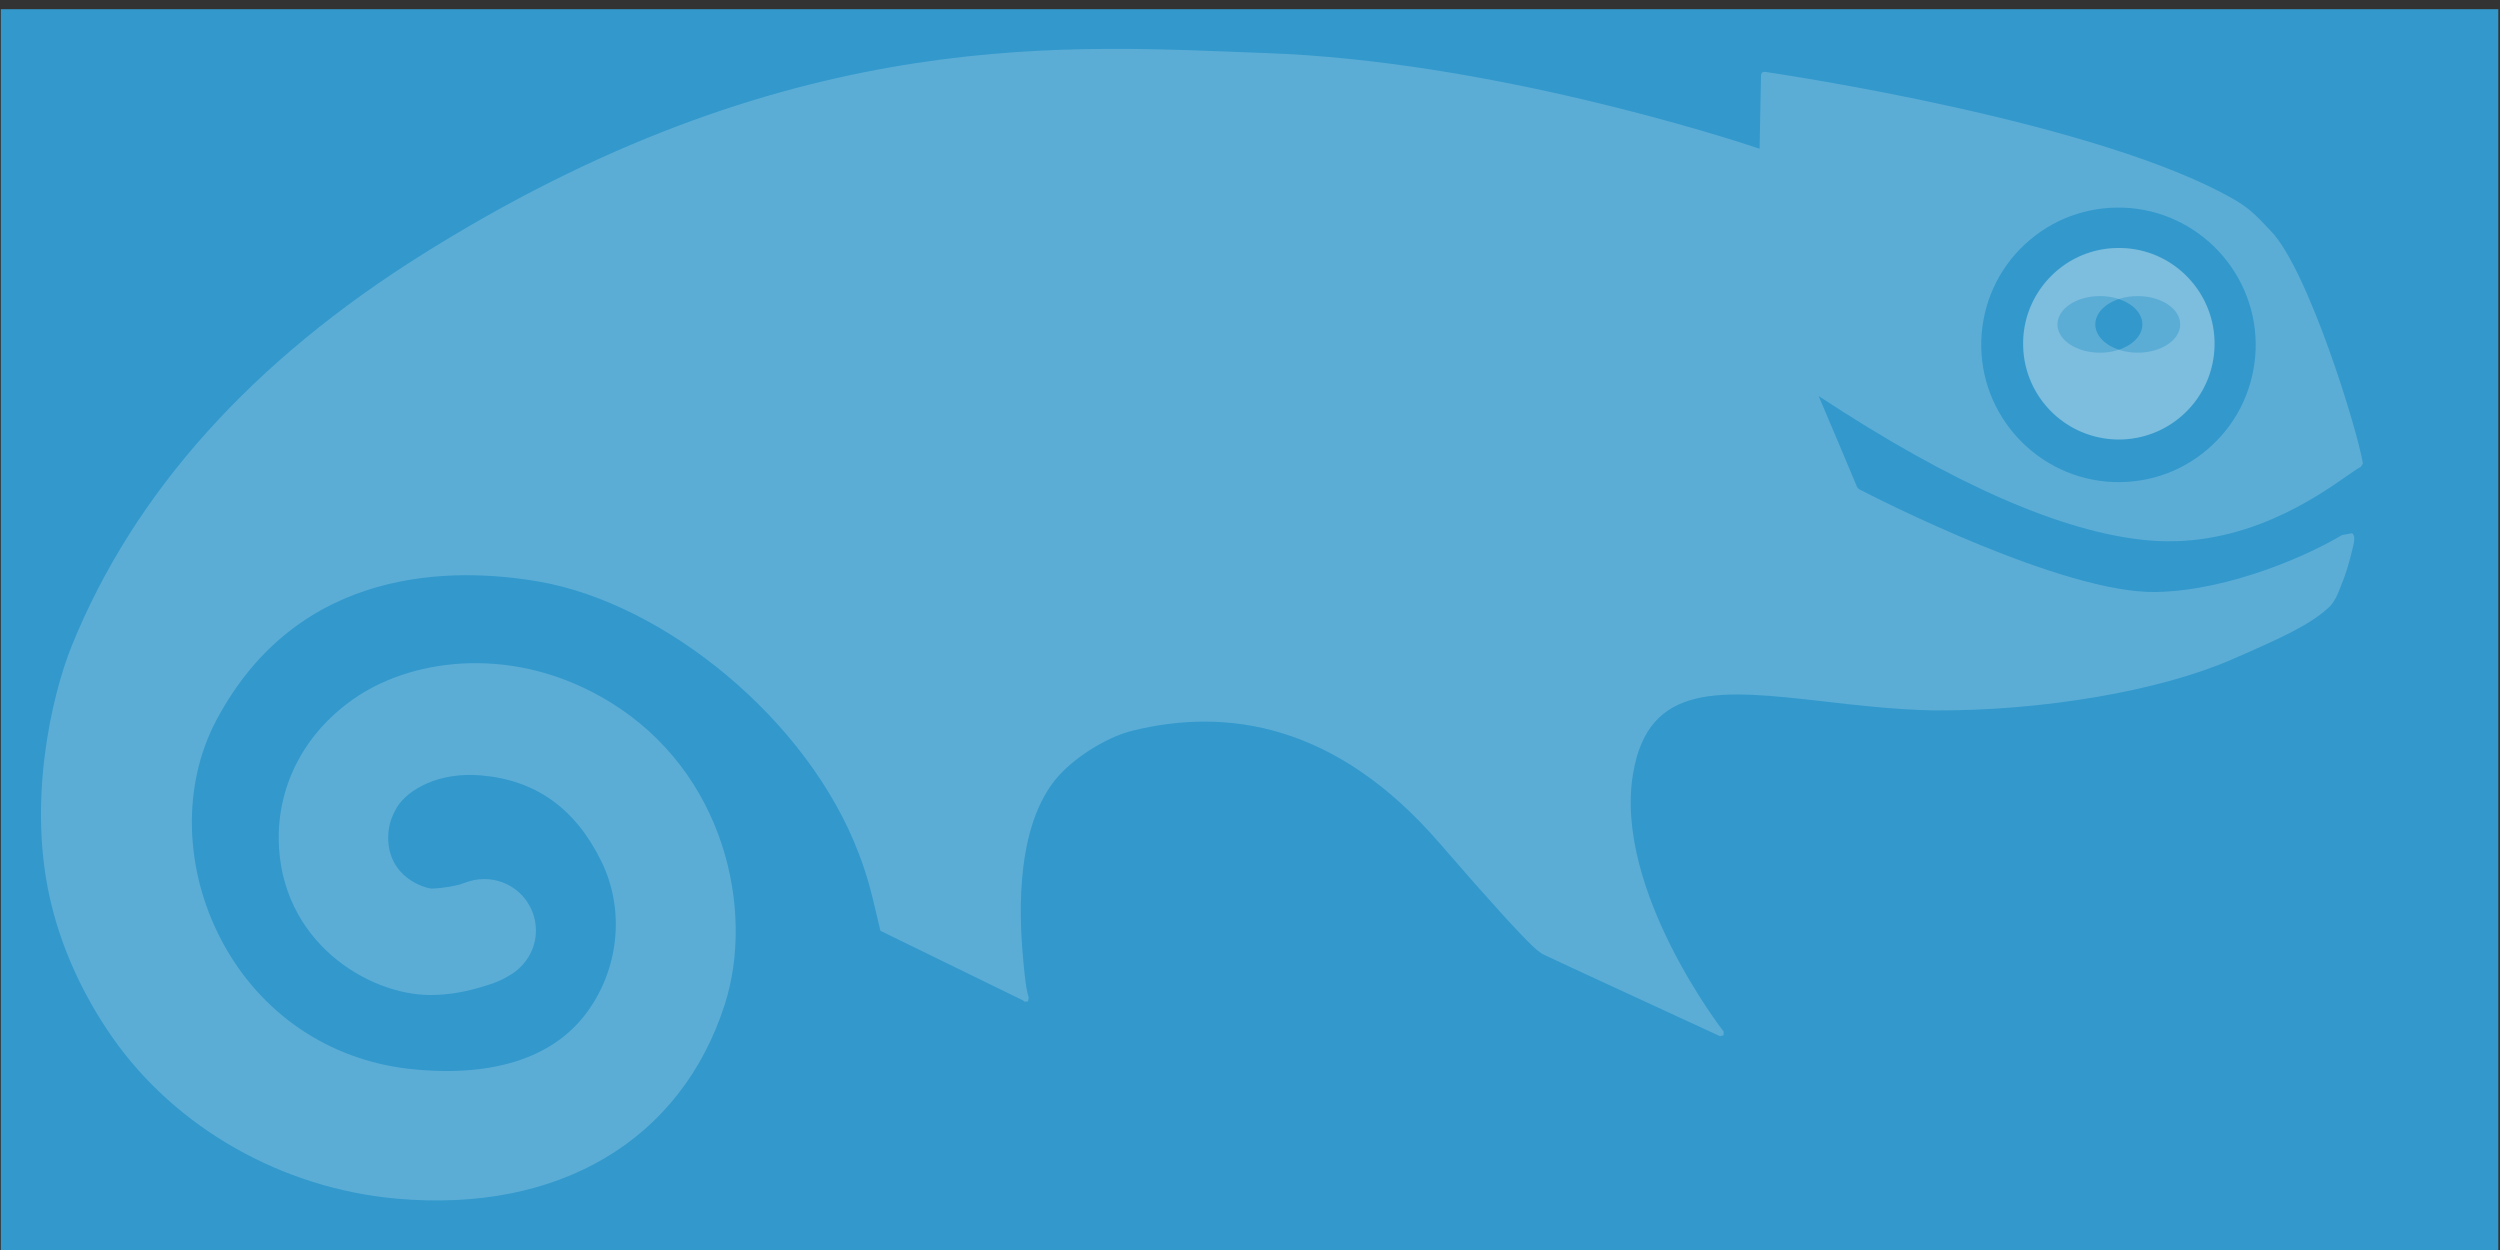 <?xml version="1.0" encoding="UTF-8" standalone="no"?>
<!-- Generator: Adobe Illustrator 15.0.2, SVG Export Plug-In . SVG Version: 6.00 Build 0)  -->

<svg
   xmlns:dc="http://purl.org/dc/elements/1.1/"
   xmlns:cc="http://creativecommons.org/ns#"
   xmlns:rdf="http://www.w3.org/1999/02/22-rdf-syntax-ns#"
   xmlns:svg="http://www.w3.org/2000/svg"
   xmlns="http://www.w3.org/2000/svg"
   xmlns:sodipodi="http://sodipodi.sourceforge.net/DTD/sodipodi-0.dtd"
   xmlns:inkscape="http://www.inkscape.org/namespaces/inkscape"
   version="1.1"
   x="0px"
   y="0px"
   width="184"
   height="92"
   viewBox="0 0 184 92"
   enable-background="new 0 0 800 600"
   xml:space="preserve"
   id="svg2"
   inkscape:version="0.48.2 r9819"
   sodipodi:docname="geeko-animation.svg"><rect x="0" y="0" width="184" height="92" fill="#333333" stroke="none"/><defs
   id="defs46">
	

		
		
		
		
		
		
		
	</defs><sodipodi:namedview
   pagecolor="#ffffff"
   bordercolor="#666666"
   borderopacity="1"
   objecttolerance="10"
   gridtolerance="10"
   guidetolerance="10"
   inkscape:pageopacity="0"
   inkscape:pageshadow="2"
   inkscape:window-width="1440"
   inkscape:window-height="833"
   id="namedview44"
   showgrid="false"
   inkscape:zoom="1.5733333"
   inkscape:cx="85.035383"
   inkscape:cy="148.17699"
   inkscape:window-x="-3"
   inkscape:window-y="-3"
   inkscape:window-maximized="1"
   inkscape:current-layer="svg2" />
<g
   id="Ebene_1"
   transform="matrix(0.379,0,0,0.282,-80.288,-41.905)">
	<rect
   x="212"
   y="151"
   clip-rule="evenodd"
   width="485"
   height="324"
   id="rect5"
   style="fill:#3399cc;fill-rule:evenodd" />
</g>



<g
   id="g3764"><path
     style="opacity:0.2;fill:#ffffff;fill-rule:evenodd"
     inkscape:connector-curvature="0"
     id="Geeko_Body"
     d="m 172.818,34.967 c 0.459,-0.303 0.796,-0.554 0.938,-0.61 l 0.153,-0.239 c -0.388,-2.44 -4.025,-14.271 -6.776,-17.115 -0.758,-0.775 -1.365,-1.539 -2.594,-2.258 -9.952,-5.799 -33.562,-9.299 -34.668,-9.459 l -0.188,0.052 -0.071,0.171 c 0,0 -0.091,4.892 -0.105,5.439 -2.411,-0.81 -19.94,-6.472 -36.372,-7.042 -13.935,-0.49 -34.229,-2.292 -61.12,14.243 l -0.795,0.495 c -12.652,7.892 -21.387,17.623 -25.953,28.929 -1.432,3.558 -3.358,11.586 -1.449,19.14 0.822,3.302 2.355,6.62 4.422,9.59 4.672,6.711 12.512,11.164 20.953,11.916 11.919,1.066 20.944,-4.287 24.154,-14.311 2.207,-6.916 0,-17.064 -8.461,-22.241 -6.882,-4.214 -14.282,-3.256 -18.575,-0.416 -3.724,2.469 -5.833,6.306 -5.796,10.52 0.086,7.475 6.525,11.448 11.155,11.46 1.345,0 2.696,-0.234 4.219,-0.73 0.542,-0.165 1.052,-0.37 1.614,-0.718 l 0.176,-0.103 0.111,-0.074 -0.037,0.022 c 1.055,-0.719 1.69,-1.888 1.69,-3.142 0,-0.342 -0.048,-0.689 -0.146,-1.038 -0.547,-1.893 -2.417,-3.038 -4.355,-2.685 l -0.262,0.062 -0.354,0.108 -0.514,0.177 c -1.066,0.262 -1.864,0.285 -2.035,0.291 -0.542,-0.035 -3.207,-0.833 -3.207,-3.752 v -0.04 c 0,-1.072 0.43,-1.824 0.667,-2.235 0.829,-1.3 3.099,-2.576 6.166,-2.309 4.025,0.348 6.927,2.412 8.849,6.306 1.784,3.62 1.317,8.073 -1.203,11.335 -2.503,3.232 -6.959,4.606 -12.885,3.968 -5.976,-0.661 -11.027,-4.1 -13.857,-9.453 -2.769,-5.233 -2.92,-11.437 -0.391,-16.203 6.049,-11.42 17.475,-11.301 23.74,-10.218 9.271,1.608 19.818,10.16 23.559,20.035 0.604,1.574 0.912,2.822 1.181,3.963 l 0.404,1.705 10.474,5.114 0.137,0.103 0.254,-0.023 0.046,-0.302 c -0.065,-0.234 -0.217,-0.45 -0.459,-3.381 -0.199,-2.601 -0.604,-9.722 2.981,-13.251 1.392,-1.379 3.513,-2.61 5.188,-3.004 6.865,-1.677 14.915,-0.52 22.526,8.29 3.94,4.55 5.861,6.625 6.825,7.554 l 0.336,0.303 0.396,0.296 c 0.316,0.172 13.088,6.056 13.088,6.056 l 0.263,-0.063 0.005,-0.273 c -0.085,-0.097 -8.096,-10.45 -6.67,-18.975 1.123,-6.79 6.527,-6.175 14.002,-5.331 2.44,0.285 5.218,0.604 8.094,0.668 8.03,0.051 16.68,-1.432 22.011,-3.764 3.449,-1.499 5.65,-2.497 7.029,-3.751 0.496,-0.411 0.753,-1.078 1.021,-1.796 l 0.188,-0.474 c 0.223,-0.582 0.551,-1.808 0.695,-2.48 0.058,-0.296 0.092,-0.609 -0.119,-0.775 l -0.738,0.137 c -2.341,1.409 -8.193,4.077 -13.664,4.191 -6.793,0.137 -20.468,-6.831 -21.894,-7.572 l -0.137,-0.159 c -0.336,-0.821 -2.389,-5.672 -2.828,-6.698 9.847,6.487 18.014,10.073 24.266,10.626 6.96,0.62 12.385,-3.178 14.702,-4.802 z m -26.996,-9.942 c 0.1,-2.697 1.229,-5.2 3.201,-7.036 1.973,-1.842 4.547,-2.794 7.246,-2.708 5.565,0.199 9.938,4.897 9.747,10.456 -0.105,2.697 -1.234,5.2 -3.201,7.03 -1.973,1.852 -4.541,2.804 -7.252,2.713 -5.559,-0.205 -9.926,-4.891 -9.741,-10.455 z"
     clip-rule="evenodd"
     inkscape:label="#path10" /></g><g
   style="opacity:0.2"
   id="g30"
   transform="translate(-333.497,-243.196)">
			<path
   d="m 509.812,348.158 c 1.218,0 2.188,0.99 2.188,2.229 0,1.257 -0.971,2.237 -2.198,2.237 -1.218,0 -2.208,-0.98 -2.208,-2.237 0,-1.238 0.99,-2.229 2.208,-2.229 h 0.01 z m -0.01,0.347 c -0.98,0 -1.782,0.842 -1.782,1.882 0,1.06 0.802,1.891 1.792,1.891 0.99,0.011 1.782,-0.831 1.782,-1.881 0,-1.05 -0.792,-1.892 -1.782,-1.892 h -0.01 z m -0.416,3.179 h -0.396 v -2.485 c 0.208,-0.03 0.406,-0.06 0.703,-0.06 0.377,0 0.624,0.079 0.772,0.188 0.149,0.108 0.229,0.276 0.229,0.515 0,0.326 -0.218,0.524 -0.485,0.604 v 0.021 c 0.218,0.039 0.366,0.237 0.416,0.604 0.06,0.387 0.118,0.535 0.158,0.614 h -0.416 c -0.06,-0.079 -0.119,-0.307 -0.168,-0.634 -0.06,-0.316 -0.218,-0.436 -0.535,-0.436 h -0.277 v 1.069 z m 0,-1.377 h 0.287 c 0.327,0 0.604,-0.118 0.604,-0.426 0,-0.218 -0.158,-0.436 -0.604,-0.436 -0.129,0 -0.218,0.01 -0.287,0.021 v 0.841 z"
   id="path32"
   inkscape:connector-curvature="0"
   style="fill:#ffffff" />
		</g><g
   id="Auge_1"
   transform="translate(-333.497,-243.196)">
	<g
   id="g35"
   style="opacity:0.2">
		<path
   clip-rule="evenodd"
   d="m 489.682,261.452 c -1.888,-0.068 -3.678,0.599 -5.046,1.882 -1.368,1.283 -2.175,3.021 -2.232,4.903 -0.131,3.889 2.914,7.161 6.794,7.304 1.887,0.057 3.686,-0.611 5.062,-1.893 1.374,-1.289 2.164,-3.028 2.224,-4.903 0.13,-3.889 -2.914,-7.155 -6.802,-7.293 z m 1.151,7.703 c -1.728,0 -3.124,-0.935 -3.124,-2.081 0,-1.157 1.396,-2.087 3.124,-2.087 1.728,0 3.128,0.93 3.128,2.087 0,1.147 -1.4,2.081 -3.128,2.081 z"
   id="path37"
   inkscape:connector-curvature="0"
   style="fill:#ffffff;fill-rule:evenodd" />
	</g>
</g><g
   id="Auge_2"
   transform="translate(-333.497,-243.196)">
	<g
   id="g40"
   style="opacity:0.2">
		<path
   clip-rule="evenodd"
   d="m 482.403,268.745 c 0.06,1.875 0.85,3.614 2.224,4.903 1.377,1.281 3.176,1.949 5.062,1.893 3.88,-0.143 6.925,-3.415 6.794,-7.304 -0.058,-1.882 -0.864,-3.62 -2.232,-4.903 -1.368,-1.283 -3.158,-1.95 -5.046,-1.882 -3.889,0.138 -6.933,3.404 -6.802,7.293 z m 2.523,-1.671 c 0,-1.157 1.4,-2.087 3.128,-2.087 1.728,0 3.124,0.93 3.124,2.087 0,1.146 -1.396,2.081 -3.124,2.081 -1.728,0 -3.128,-0.934 -3.128,-2.081 z"
   id="path42"
   inkscape:connector-curvature="0"
   style="fill:#ffffff;fill-rule:evenodd" />
	</g>
</g></svg>